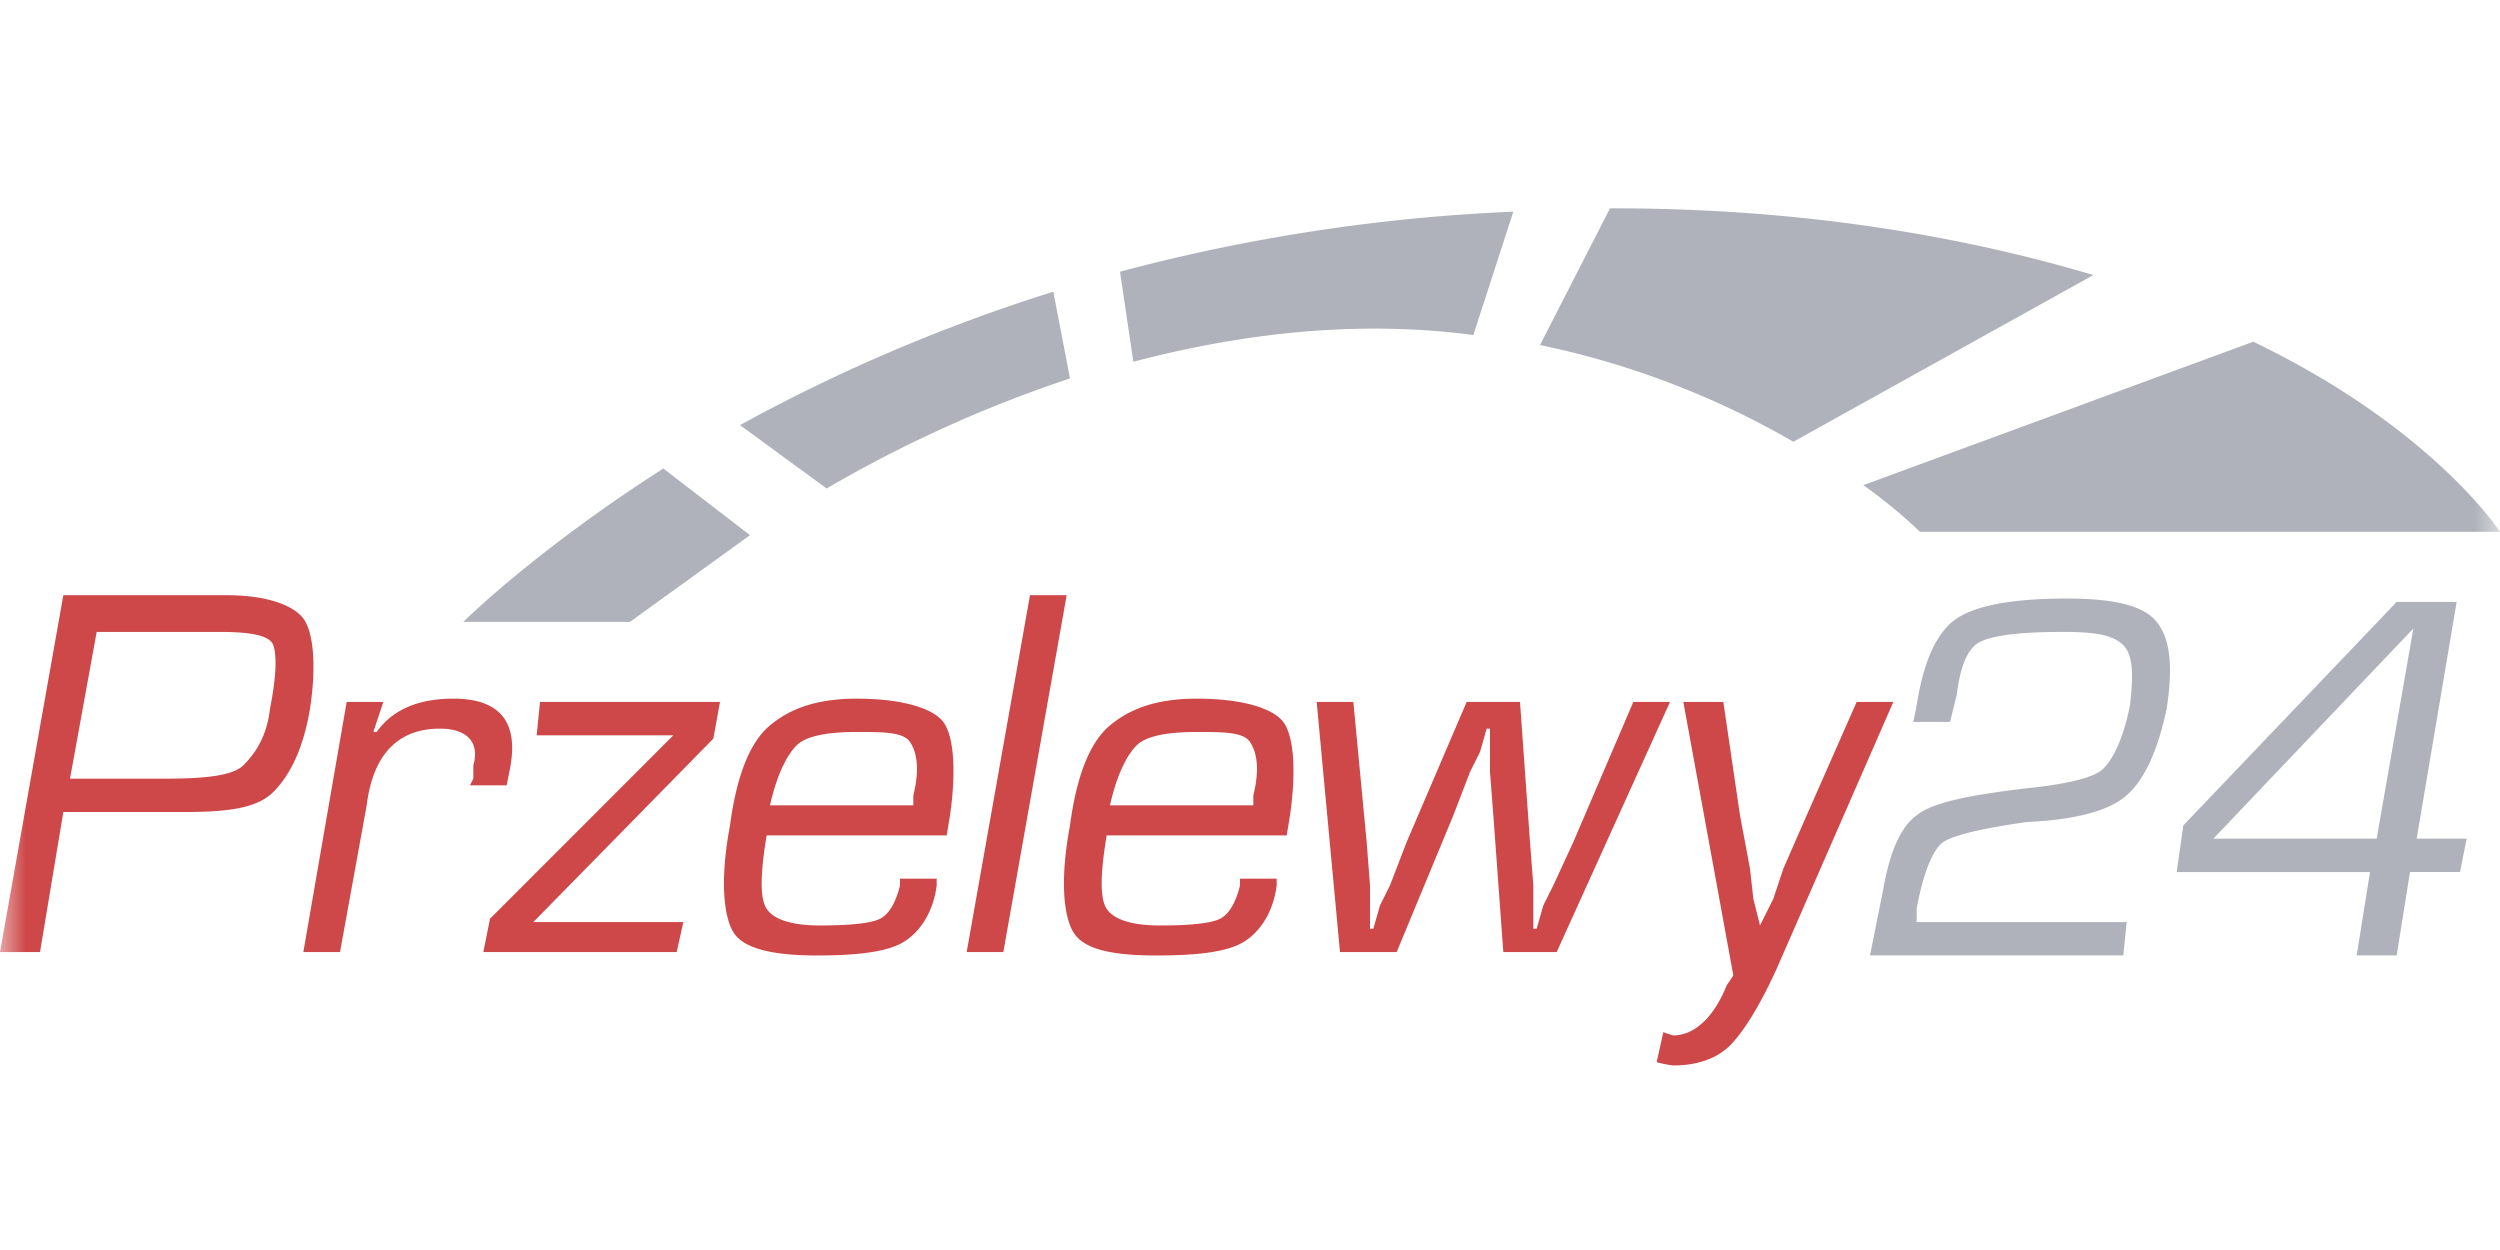 <svg xmlns="http://www.w3.org/2000/svg" width="48" height="24" fill="none" viewBox="0 0 48 24">
    <mask id="przelewy24_24_svg__a" width="48" height="24" x="0" y="0" maskUnits="userSpaceOnUse" style="mask-type:luminance">
        <path fill="#fff" d="M48 0H0v24h48V0Z"/>
    </mask>
    <g mask="url(#przelewy24_24_svg__a)">
        <path fill="#CE4749" d="m0 18.28 1.216-6.852h3.136c.768 0 1.28.192 1.472.448.192.257.256.897.128 1.73-.128.768-.384 1.28-.704 1.6-.32.32-.896.385-1.728.385H1.216L.768 18.28H0Zm1.344-3.33H3.2c.768 0 1.28-.064 1.472-.256.192-.192.448-.512.512-1.089.128-.64.128-1.024.064-1.216-.064-.192-.448-.256-1.024-.256H1.856l-.512 2.817Zm5.312-1.473h.704l-.192.577h.064c.32-.449.832-.64 1.472-.64.896 0 1.259.448 1.088 1.344l-.064.32h-.704l.064-.128v-.256c.128-.448-.128-.704-.64-.704-.768 0-1.28.448-1.408 1.473l-.512 2.817h-.704l.832-4.803Zm3.712 0h3.456l-.128.705-3.456 3.522h2.88l-.128.576H9.28l.128-.64 3.52-3.522h-2.624l.064-.64Zm6.912 3.394h.704V17c-.064.513-.32.897-.64 1.089-.32.192-.896.256-1.664.256-.832 0-1.408-.128-1.6-.448-.192-.32-.256-1.025-.064-2.05.128-.96.384-1.6.768-1.92.384-.32.896-.513 1.664-.513.896 0 1.472.192 1.664.449.192.256.256.896.128 1.793l-.064.384H14.72c-.128.768-.128 1.216 0 1.409.128.192.448.32 1.024.32.597 0 .981-.043 1.152-.128.17-.086.299-.3.384-.64v-.129Zm.256-1.408v-.193c.128-.512.064-.832-.064-1.024-.128-.192-.512-.192-1.024-.192s-.96.064-1.152.256c-.192.192-.384.576-.512 1.152h2.752Zm2.944-4.035-1.216 6.852h-.704l1.216-6.852h.704Zm3.328 5.443h.704V17c-.064.513-.32.897-.64 1.089-.32.192-.896.256-1.664.256-.896 0-1.408-.128-1.6-.448-.192-.32-.256-1.025-.064-2.05.128-.96.384-1.6.768-1.92.384-.32.896-.513 1.664-.513.896 0 1.472.192 1.664.449.192.256.256.896.128 1.793l-.064.384h-3.456c-.128.768-.128 1.216 0 1.409.128.192.448.32 1.024.32.597 0 .981-.043 1.152-.128.17-.086.299-.3.384-.64v-.129Zm.256-1.408v-.193c.128-.512.064-.832-.064-1.024-.128-.192-.512-.192-1.024-.192s-.96.064-1.152.256c-.192.192-.384.576-.512 1.152h2.752Zm8-1.986-2.176 4.803h-1.024l-.192-2.625-.064-.833v-.832h-.064l-.128.448-.192.384-.32.833-1.088 2.625h-1.088l-.448-4.803h.704l.256 2.69.064.832v.833h.064l.128-.448.192-.385.32-.832 1.152-2.69h1.024l.192 2.69.064.832v.833h.064l.128-.448.192-.385.384-.832 1.152-2.69h.704Zm3.584 0-.96 2.178-.448 1.024-.192.577-.256.512-.128-.512-.064-.577-.192-1.024-.32-2.178h-.768l.96 5.251-.128.192c-.256.64-.64.96-1.024.96a1.6 1.6 0 0 1-.192-.063l-.128.576c.105.03.212.052.32.064.448 0 .832-.128 1.088-.384.256-.256.576-.768.896-1.473l2.24-5.123h-.704Z"/>
        <path fill="#AFB2BA" d="m40.832 17.704-.064.64h-4.864l.256-1.28c.128-.727.341-1.196.64-1.41.32-.256 1.024-.384 2.048-.512.853-.085 1.365-.213 1.536-.384.192-.192.384-.576.512-1.217.064-.576.064-.96-.128-1.152-.192-.192-.512-.256-1.152-.256-.832 0-1.344.064-1.6.192s-.384.512-.448 1.024l-.128.512h-.704l.064-.32c.128-.832.384-1.409.768-1.665s1.088-.384 2.112-.384c.896 0 1.472.128 1.728.448s.32.833.192 1.665c-.17.811-.427 1.366-.768 1.665-.341.3-.981.47-1.92.513-.896.128-1.408.256-1.6.384-.192.128-.384.576-.512 1.28v.257h4.032Zm6.336-6.148-.768 4.547h.96l-.128.64h-.96l-.256 1.601h-.768l.256-1.6h-3.712l.128-.897 4.096-4.29h1.152Zm-1.536 4.547.704-4.035-3.84 4.035h3.136Zm-29.76-6.724a24.698 24.698 0 0 1 4.672-2.113l-.32-1.665c-2.085.652-4.1 1.51-6.016 2.561l1.664 1.217Zm18.56-.897 5.76-3.201C37.824 4.576 34.752 4 30.976 4h-.064l-1.344 2.625c1.71.354 3.353.981 4.864 1.857Zm-21.696.513c-2.496 1.6-3.84 2.945-3.84 2.945h3.2l2.304-1.665-1.664-1.28Zm16.32-4.931a34.99 34.99 0 0 0-7.552 1.153l.256 1.729c2.432-.64 4.608-.769 6.528-.513l.768-2.369Zm14.208 2.497-7.488 2.754c.384.272.748.571 1.088.896H48s-1.28-1.985-4.736-3.65Z"/>
    </g>
</svg>

